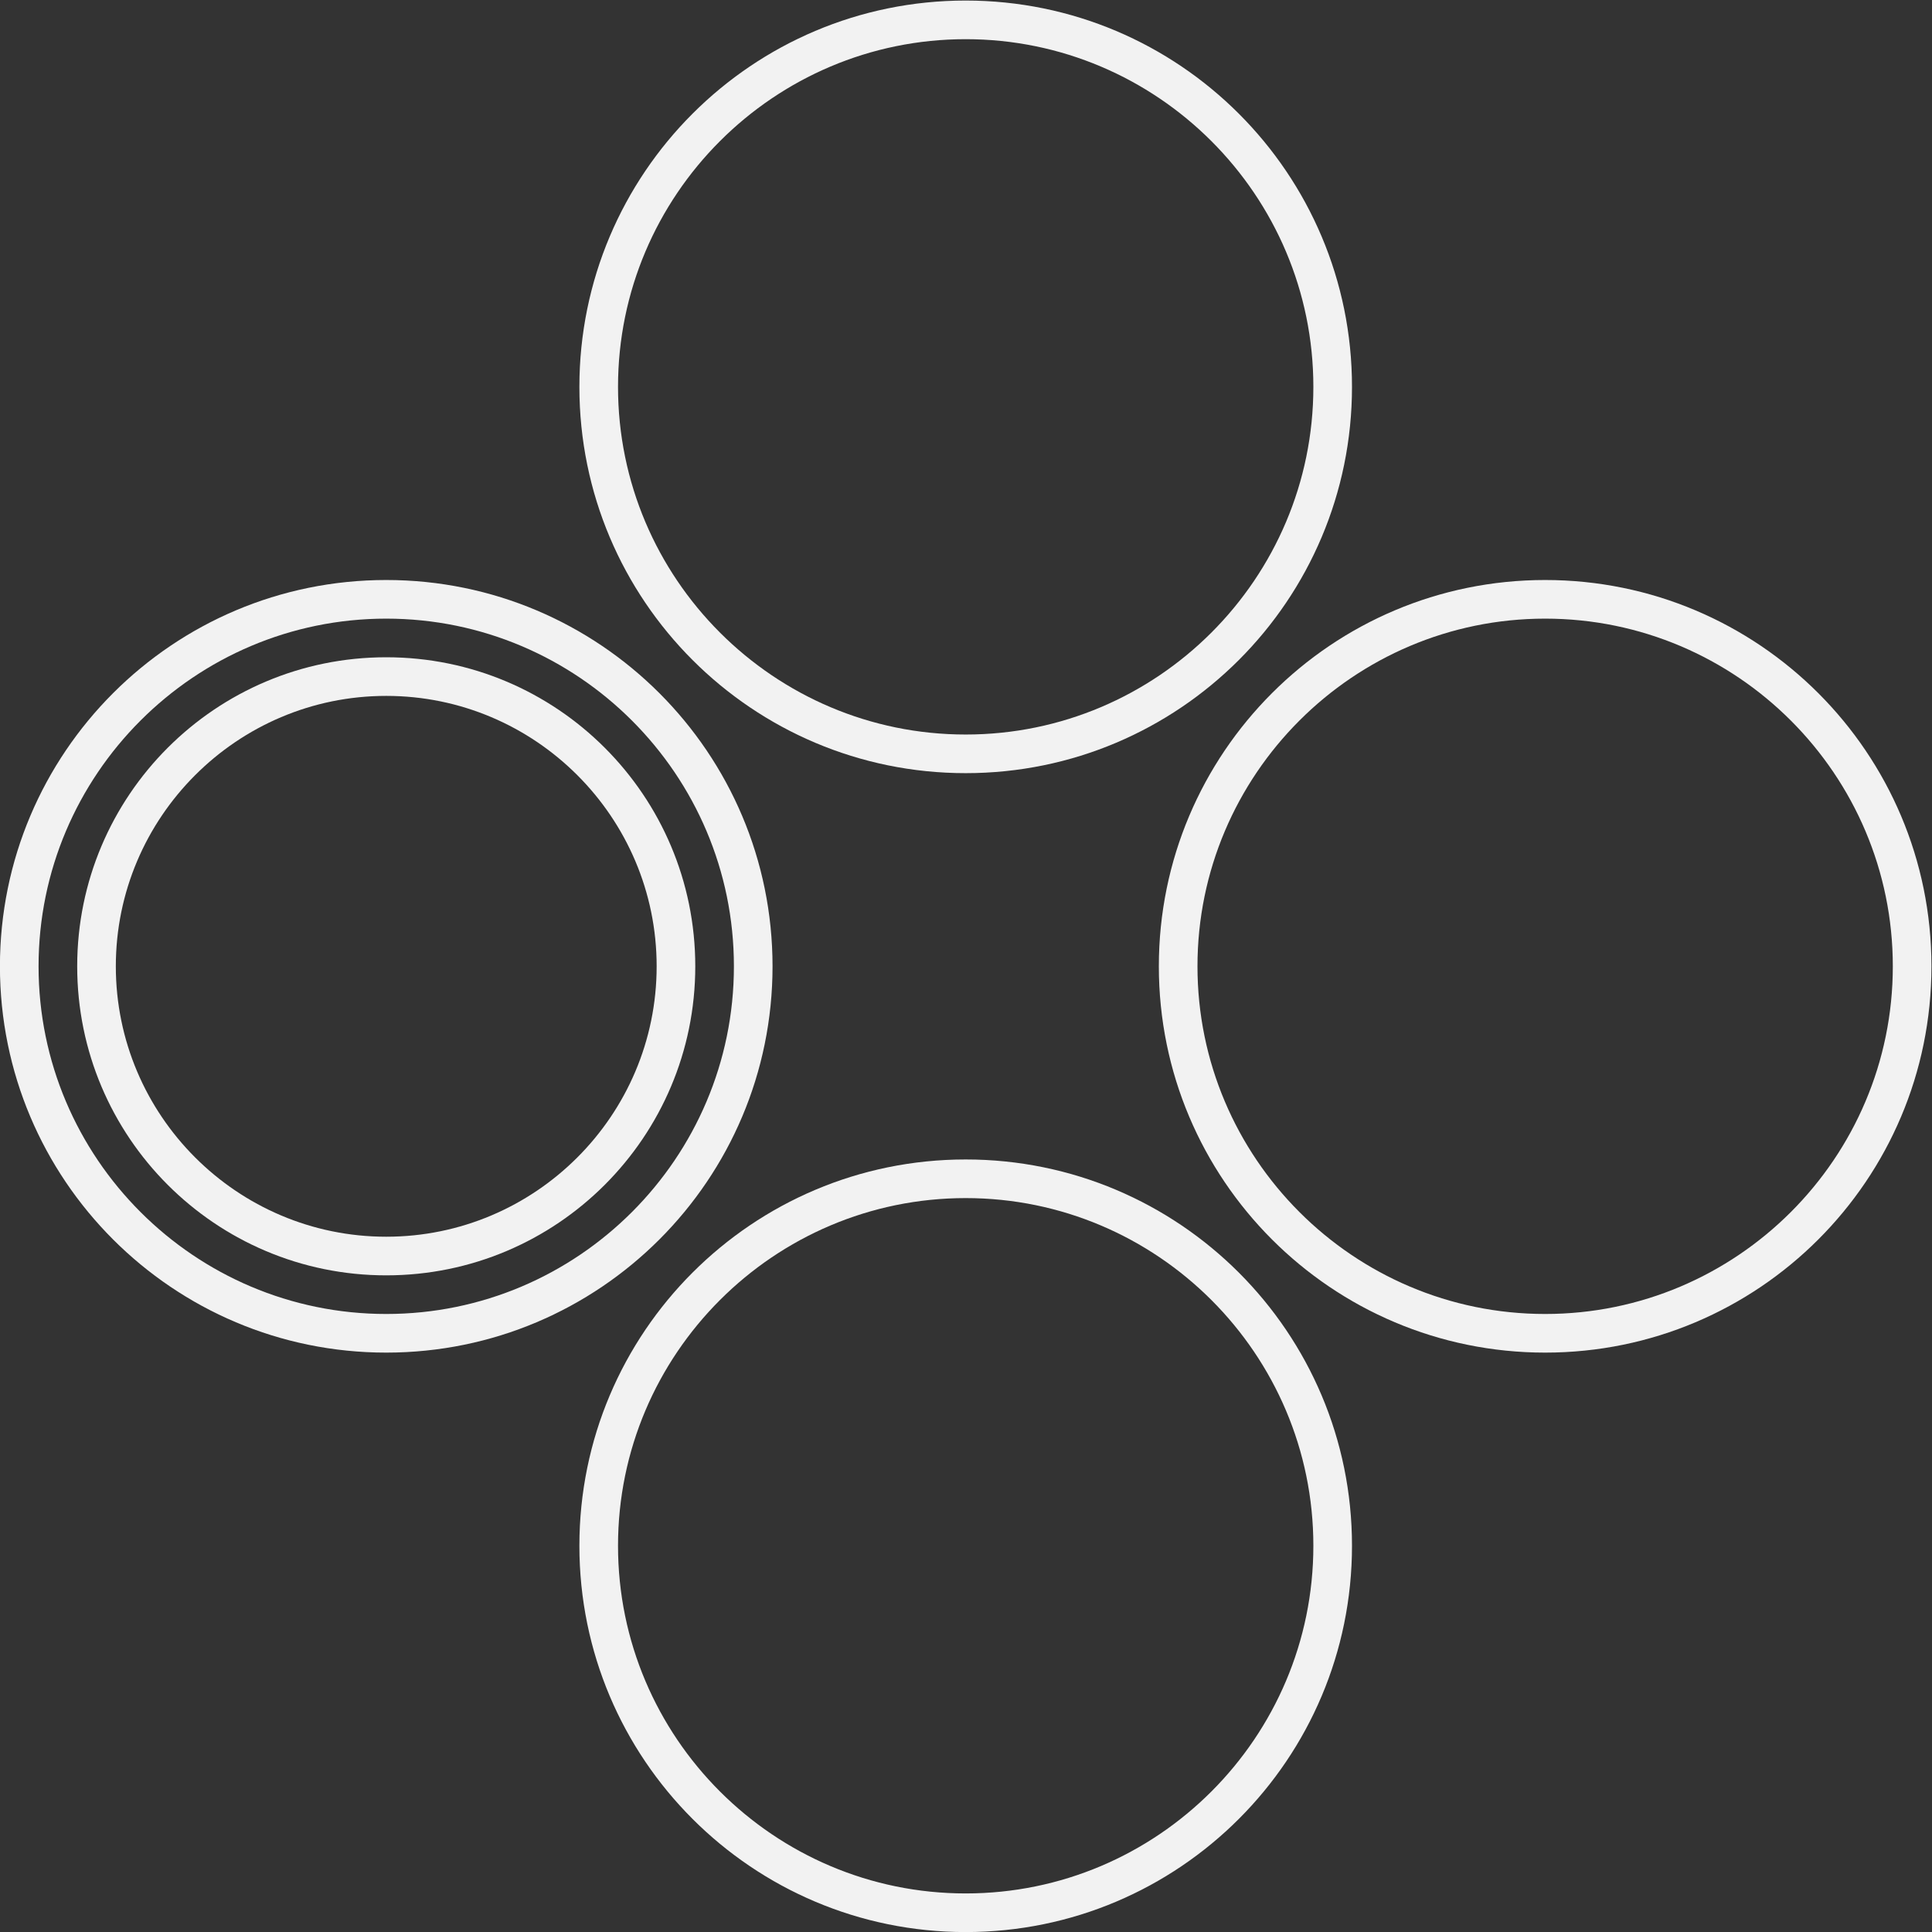 <?xml version="1.0" encoding="UTF-8" standalone="no"?>
<svg
   xmlns:dc="http://purl.org/dc/elements/1.1/"
   xmlns:cc="http://creativecommons.org/ns#"
   xmlns:rdf="http://www.w3.org/1999/02/22-rdf-syntax-ns#"
   xmlns:svg="http://www.w3.org/2000/svg"
   xmlns="http://www.w3.org/2000/svg"
   viewBox="0 0 266.667 266.667"
   height="266.667"
   width="266.667"
   xml:space="preserve"
   id="svg2"
   version="1.1"><rect x="0" y="0" width="266.667" height="266.667" fill="#333333" stroke="none"/><defs
     id="defs6"><clipPath
       id="clipPath18"
       clipPathUnits="userSpaceOnUse"><path
         id="path16"
         d="M 0,256 H 256 V 0 H 0 Z" /></clipPath></defs><g
     transform="matrix(1.333,0,0,-1.333,-37.333,304)"
     id="g10"><g
       id="g12"><g
         clip-path="url(#clipPath18)"
         id="g14"><g
           transform="translate(188,92)"
           id="g20"><path
             id="path22"
             style="fill:#f2f2f2;fill-opacity:1;fill-rule:nonzero;stroke:none"
             d="M 0,0 C -19.851,0 -36,16.149 -36,36 -36,55.851 -19.851,72 0,72 19.851,72 36,55.851 36,36 36,16.149 19.851,0 0,0 M 0,76 C -22.092,76 -40,58.091 -40,36 -40,13.908 -22.092,-4 0,-4 22.092,-4 40,13.908 40,36 40,58.091 22.092,76 0,76" /></g><g
           transform="translate(128,32)"
           id="g24"><path
             id="path26"
             style="fill:#f2f2f2;fill-opacity:1;fill-rule:nonzero;stroke:none"
             d="M 0,0 C -19.851,0 -36,16.149 -36,36 -36,55.851 -19.851,72 0,72 19.851,72 36,55.851 36,36 36,16.149 19.851,0 0,0 M 0,76 C -22.091,76 -40,58.092 -40,36 -40,13.908 -22.091,-4 0,-4 22.092,-4 40,13.908 40,36 40,58.092 22.092,76 0,76" /></g><g
           transform="translate(68,92)"
           id="g28"><path
             id="path30"
             style="fill:#f2f2f2;fill-opacity:1;fill-rule:nonzero;stroke:none"
             d="M 0,0 C -19.851,0 -36,16.149 -36,36 -36,55.851 -19.851,72 0,72 19.851,72 36,55.851 36,36 36,16.149 19.851,0 0,0 M 0,76 C -22.091,76 -40,58.091 -40,36 -40,13.908 -22.091,-4 0,-4 22.091,-4 40,13.908 40,36 40,58.091 22.091,76 0,76" /></g><g
           transform="translate(128,152)"
           id="g32"><path
             id="path34"
             style="fill:#f2f2f2;fill-opacity:1;fill-rule:nonzero;stroke:none"
             d="M 0,0 C -19.851,0 -36,16.149 -36,36 -36,55.851 -19.851,72 0,72 19.851,72 36,55.851 36,36 36,16.149 19.851,0 0,0 M 0,76 C -22.091,76 -40,58.091 -40,36 -40,13.909 -22.091,-4 0,-4 22.092,-4 40,13.909 40,36 40,58.091 22.092,76 0,76" /></g><g
           transform="translate(68,160)"
           id="g36"><path
             id="path38"
             style="fill:#f2f2f2;fill-opacity:1;fill-rule:nonzero;stroke:none"
             d="m 0,0 c -17.673,0 -32,-14.327 -32,-32 0,-17.673 14.327,-32 32,-32 17.673,0 32,14.327 32,32 C 32,-14.327 17.673,0 0,0 m 0,-4 c 15.439,0 28,-12.561 28,-28 0,-15.439 -12.561,-28 -28,-28 -15.439,0 -28,12.561 -28,28 0,15.439 12.561,28 28,28" /></g></g></g></g></svg>